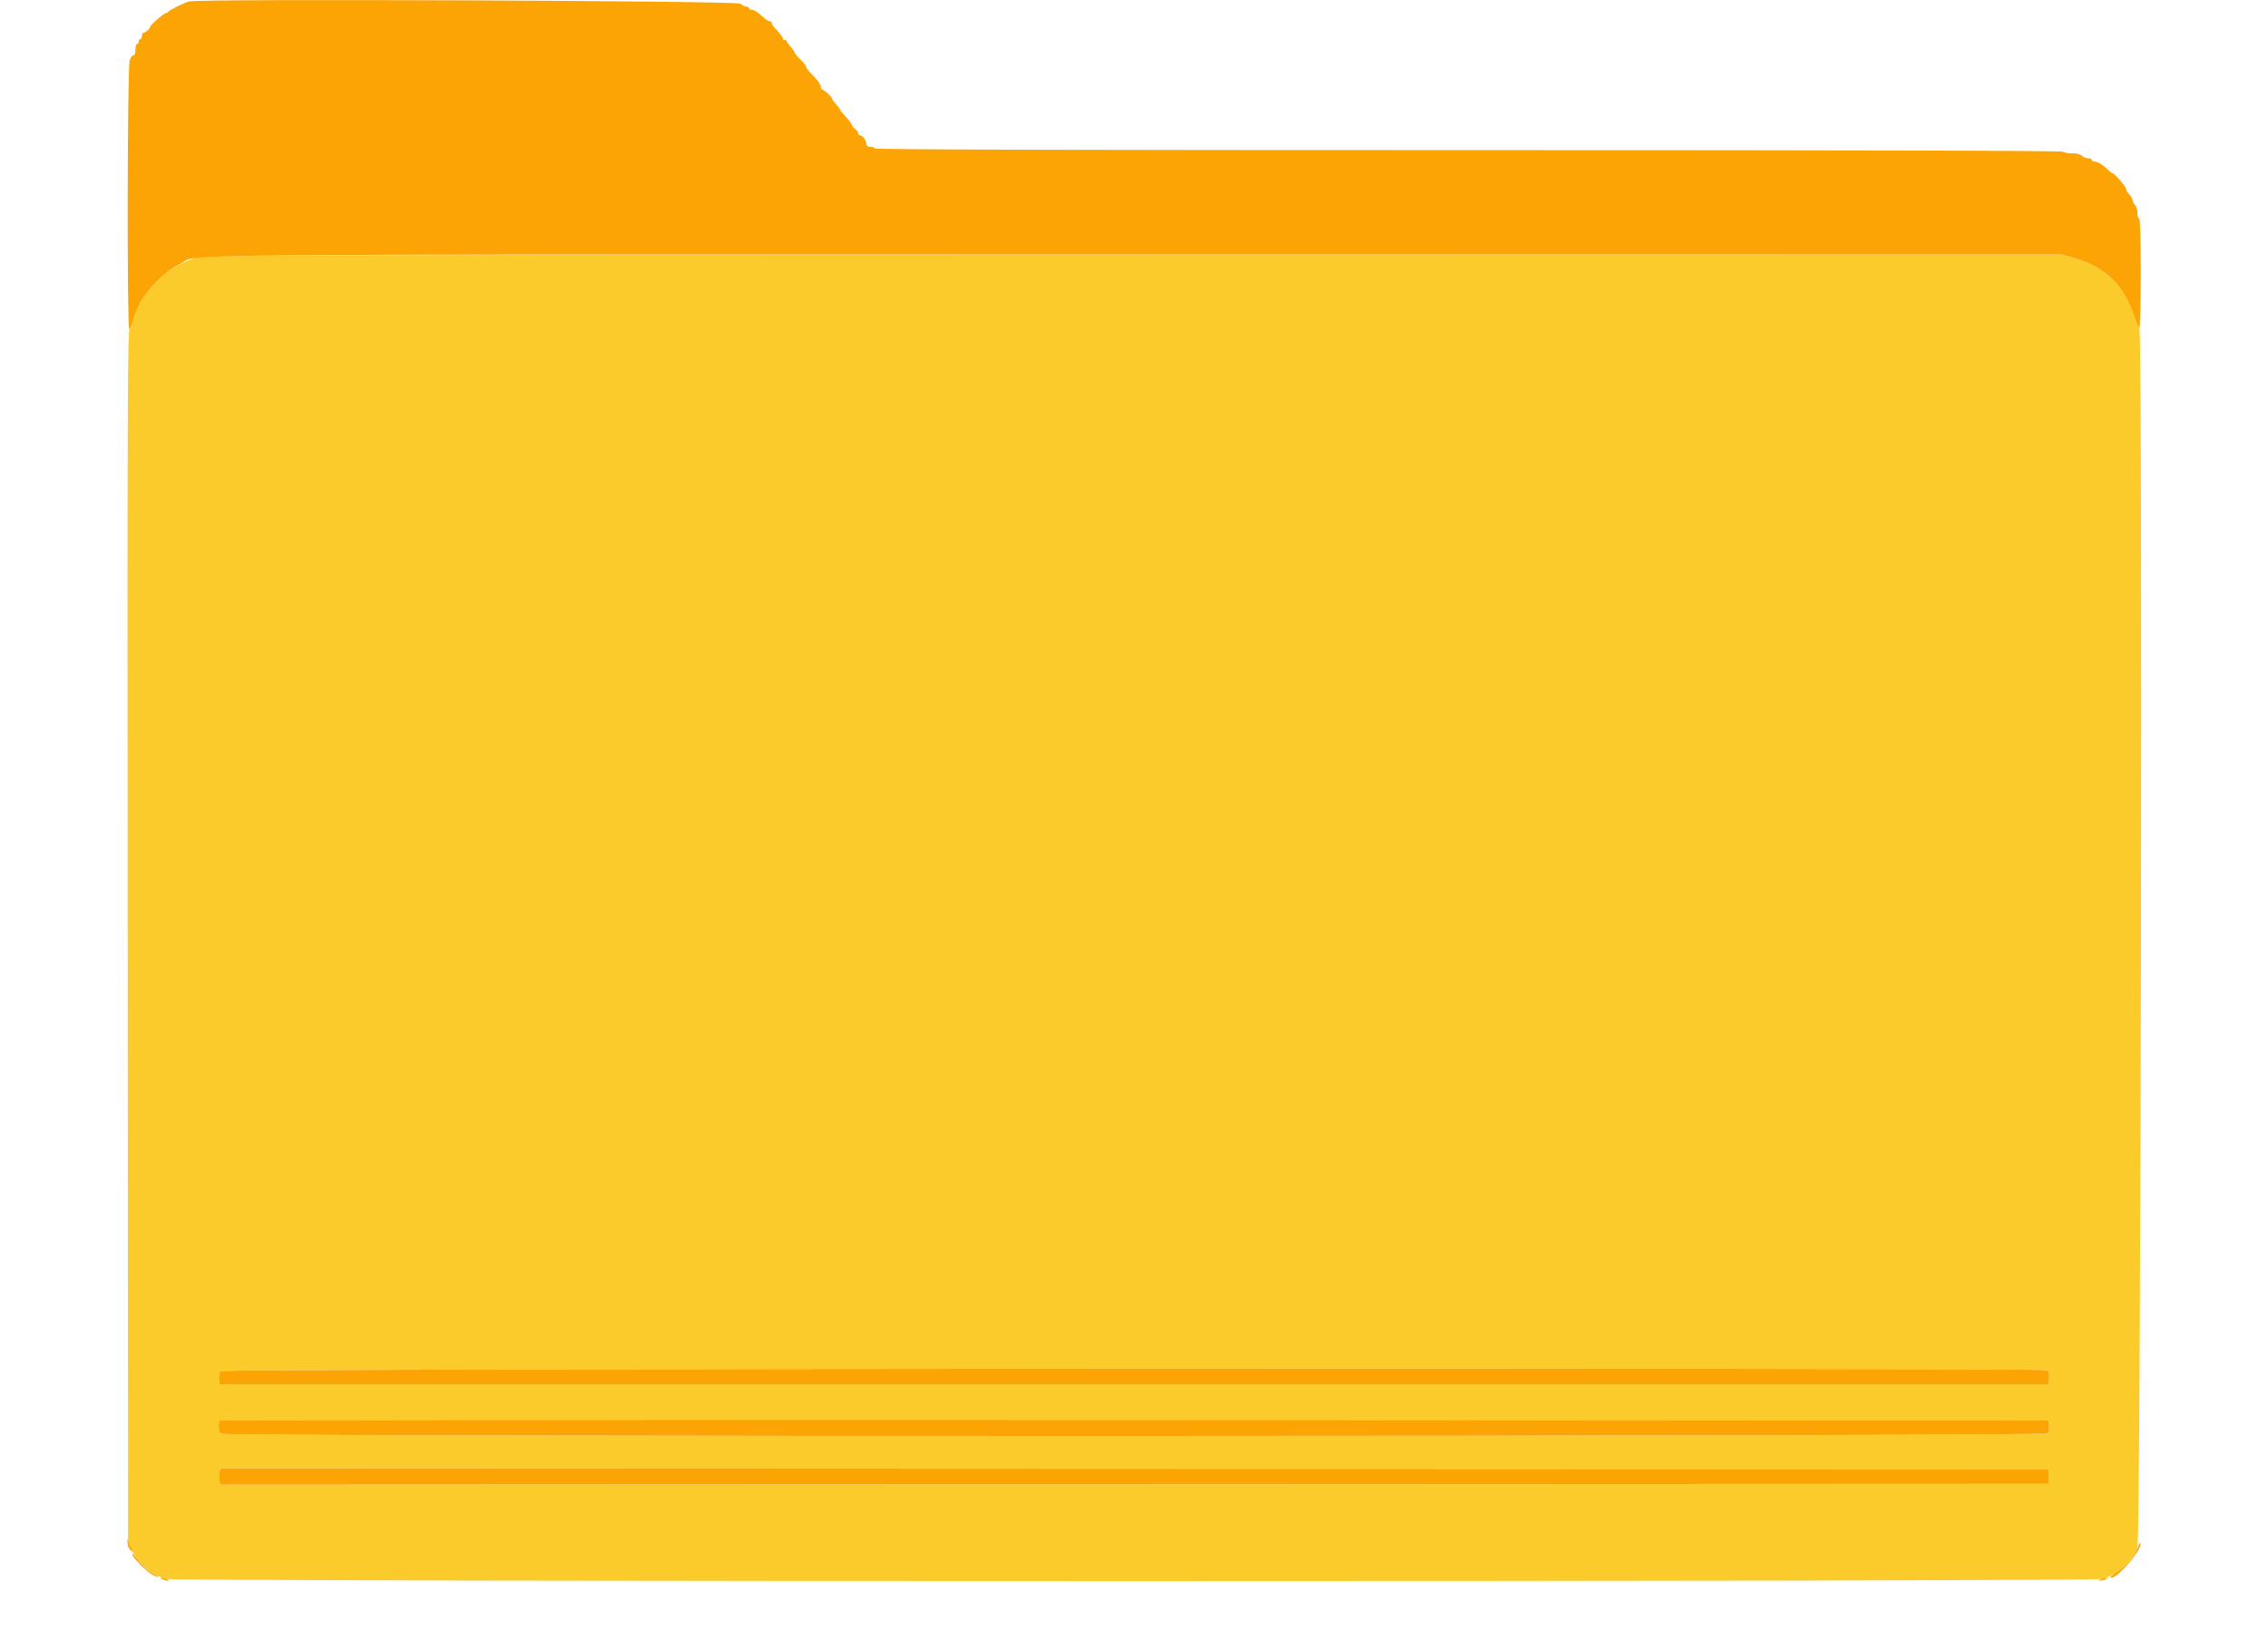 <svg id="svg" version="1.1" xmlns="http://www.w3.org/2000/svg" xmlns:xlink="http://www.w3.org/1999/xlink" width="400" height="287.625" viewBox="0, 0, 400,287.625"><g id="svgg"><path id="path0" d="M34.649 45.446 C 30.380 46.644,26.150 50.147,24.546 53.813 C 24.373 54.209,24.024 55.005,23.770 55.583 C 23.517 56.161,23.309 56.899,23.309 57.223 C 23.309 57.548,23.114 57.922,22.876 58.056 C 22.491 58.271,22.450 70.231,22.516 165.336 L 22.590 272.374 23.274 273.566 C 24.701 276.052,26.814 277.800,29.242 278.505 C 30.959 279.003,369.031 279.005,370.758 278.507 C 373.493 277.718,375.753 275.742,376.958 273.085 C 377.582 271.708,377.929 57.842,377.307 57.842 C 377.171 57.842,376.779 56.968,376.436 55.899 C 374.675 50.416,371.333 47.110,365.985 45.561 L 363.676 44.892 200.039 44.923 C 46.607 44.953,36.294 44.985,34.649 45.446 M361.099 241.688 C 361.337 241.839,361.444 242.348,361.387 243.051 L 361.295 244.173 200.000 244.173 L 38.705 244.173 38.613 243.219 C 38.563 242.694,38.676 242.079,38.865 241.852 C 39.254 241.382,360.359 241.219,361.099 241.688 M361.387 251.458 C 361.437 251.982,361.324 252.597,361.135 252.825 C 360.667 253.389,39.470 253.456,38.906 252.892 C 38.539 252.525,38.431 250.873,38.753 250.551 C 38.859 250.446,111.474 250.392,200.120 250.431 L 361.295 250.504 361.387 251.458 M361.295 260.432 L 361.295 261.727 200.077 261.799 L 38.860 261.871 38.679 261.151 C 38.580 260.756,38.580 260.108,38.679 259.712 L 38.860 258.992 200.077 259.064 L 361.295 259.137 361.295 260.432 " stroke="none" fill="#fbcb2b" fill-rule="evenodd"></path><path id="path1" d="M33.381 0.252 C 32.403 0.509,29.807 1.789,29.688 2.073 C 29.635 2.199,29.441 2.306,29.257 2.310 C 28.895 2.318,26.475 4.438,26.475 4.746 C 26.475 5.047,25.681 5.755,25.344 5.755 C 25.175 5.755,25.036 6.014,25.036 6.331 C 25.036 6.647,24.906 6.906,24.748 6.906 C 24.590 6.906,24.460 7.101,24.460 7.338 C 24.460 7.576,24.331 7.770,24.173 7.770 C 24.014 7.770,23.885 8.223,23.885 8.777 C 23.885 9.444,23.750 9.784,23.486 9.784 C 23.266 9.784,22.985 10.205,22.861 10.719 C 22.450 12.414,22.387 58.197,22.795 58.061 C 22.991 57.996,23.238 57.515,23.345 56.992 C 23.452 56.469,23.682 55.734,23.856 55.359 C 24.030 54.983,24.328 54.320,24.517 53.885 C 25.679 51.211,28.879 47.978,31.799 46.528 C 35.373 44.751,20.862 44.892,200.278 44.892 L 363.676 44.892 365.985 45.561 C 371.333 47.110,374.675 50.416,376.436 55.899 C 376.779 56.968,377.171 57.842,377.307 57.842 C 377.443 57.842,377.554 53.504,377.554 48.201 C 377.554 41.966,377.452 38.561,377.266 38.561 C 377.108 38.561,376.978 38.117,376.978 37.575 C 376.978 37.032,376.784 36.394,376.547 36.156 C 376.309 35.919,376.115 35.545,376.115 35.327 C 376.115 35.108,375.856 34.651,375.540 34.311 C 375.223 33.971,374.964 33.520,374.964 33.309 C 374.964 32.905,372.856 30.504,372.502 30.504 C 372.389 30.504,372.014 30.212,371.670 29.856 C 370.899 29.059,369.935 28.489,369.356 28.489 C 369.117 28.489,368.921 28.360,368.921 28.201 C 368.921 28.043,368.613 27.914,368.237 27.914 C 367.860 27.914,367.391 27.719,367.194 27.482 C 366.967 27.208,366.331 27.050,365.449 27.050 C 364.687 27.050,363.983 26.921,363.885 26.763 C 363.767 26.572,328.486 26.475,258.976 26.475 C 189.347 26.475,154.245 26.378,154.245 26.187 C 154.245 26.029,153.921 25.899,153.525 25.899 C 153.035 25.899,152.803 25.739,152.797 25.396 C 152.785 24.774,152.137 23.885,151.695 23.885 C 151.515 23.885,151.367 23.719,151.367 23.517 C 151.367 23.314,151.108 22.962,150.791 22.734 C 150.475 22.506,150.216 22.180,150.216 22.011 C 150.216 21.841,149.763 21.222,149.209 20.635 C 148.655 20.048,148.201 19.497,148.201 19.412 C 148.201 19.262,147.884 18.845,147.122 17.996 C 146.924 17.776,146.763 17.515,146.763 17.418 C 146.763 17.120,145.370 15.827,145.049 15.827 C 144.884 15.827,144.748 15.564,144.748 15.241 C 144.748 14.919,144.165 14.088,143.453 13.396 C 142.741 12.704,142.158 11.980,142.158 11.786 C 142.158 11.593,141.705 11.007,141.151 10.485 C 140.597 9.963,140.144 9.416,140.144 9.270 C 140.144 9.124,139.820 8.656,139.424 8.229 C 139.029 7.802,138.705 7.322,138.705 7.162 C 138.705 7.003,138.576 6.953,138.417 7.050 C 138.259 7.148,138.129 7.092,138.129 6.926 C 138.129 6.652,137.419 5.709,136.475 4.730 C 136.277 4.525,136.115 4.219,136.115 4.049 C 136.115 3.880,135.932 3.741,135.708 3.741 C 135.484 3.741,134.834 3.288,134.264 2.734 C 133.694 2.180,132.970 1.727,132.657 1.727 C 132.343 1.727,132.086 1.597,132.086 1.439 C 132.086 1.281,131.870 1.151,131.605 1.151 C 131.341 1.151,130.874 0.924,130.568 0.647 C 129.996 0.130,35.313 -0.256,33.381 0.252 M38.865 241.852 C 38.676 242.079,38.563 242.694,38.613 243.219 L 38.705 244.173 200.000 244.173 L 361.295 244.173 361.387 243.051 C 361.444 242.348,361.337 241.839,361.099 241.688 C 360.359 241.219,39.254 241.382,38.865 241.852 M38.753 250.551 C 38.431 250.873,38.539 252.525,38.906 252.892 C 39.470 253.456,360.667 253.389,361.135 252.825 C 361.324 252.597,361.437 251.982,361.387 251.458 L 361.295 250.504 200.120 250.431 C 111.474 250.392,38.859 250.446,38.753 250.551 M38.679 259.712 C 38.580 260.108,38.580 260.756,38.679 261.151 L 38.860 261.871 200.077 261.799 L 361.295 261.727 361.295 260.432 L 361.295 259.137 200.077 259.064 L 38.860 258.992 38.679 259.712 M22.485 271.959 C 22.464 272.364,22.636 272.947,22.869 273.254 C 23.101 273.562,23.295 273.677,23.300 273.511 C 23.305 273.345,23.191 273.086,23.046 272.935 C 22.901 272.785,22.724 272.338,22.653 271.942 L 22.524 271.223 22.485 271.959 M377.038 272.894 C 376.454 274.508,375.025 276.245,373.503 277.191 C 372.721 277.677,372.137 278.132,372.207 278.202 C 372.958 278.953,377.880 273.353,377.492 272.188 C 377.440 272.031,377.235 272.348,377.038 272.894 M23.318 274.140 C 23.304 274.647,25.933 277.287,26.978 277.815 C 27.493 278.075,27.914 278.223,27.914 278.144 C 27.914 278.065,27.527 277.801,27.055 277.557 C 26.090 277.057,24.913 275.961,23.965 274.676 C 23.614 274.201,23.323 273.960,23.318 274.140 M28.633 278.561 C 28.950 278.697,29.403 278.808,29.640 278.808 C 29.912 278.808,29.859 278.717,29.496 278.561 C 29.180 278.425,28.727 278.314,28.489 278.314 C 28.217 278.314,28.270 278.405,28.633 278.561 M370.504 278.561 C 370.141 278.717,370.088 278.808,370.360 278.808 C 370.597 278.808,371.050 278.697,371.367 278.561 C 371.730 278.405,371.783 278.314,371.511 278.314 C 371.273 278.314,370.820 278.425,370.504 278.561 " stroke="none" fill="#fca404" fill-rule="evenodd"></path></g></svg>